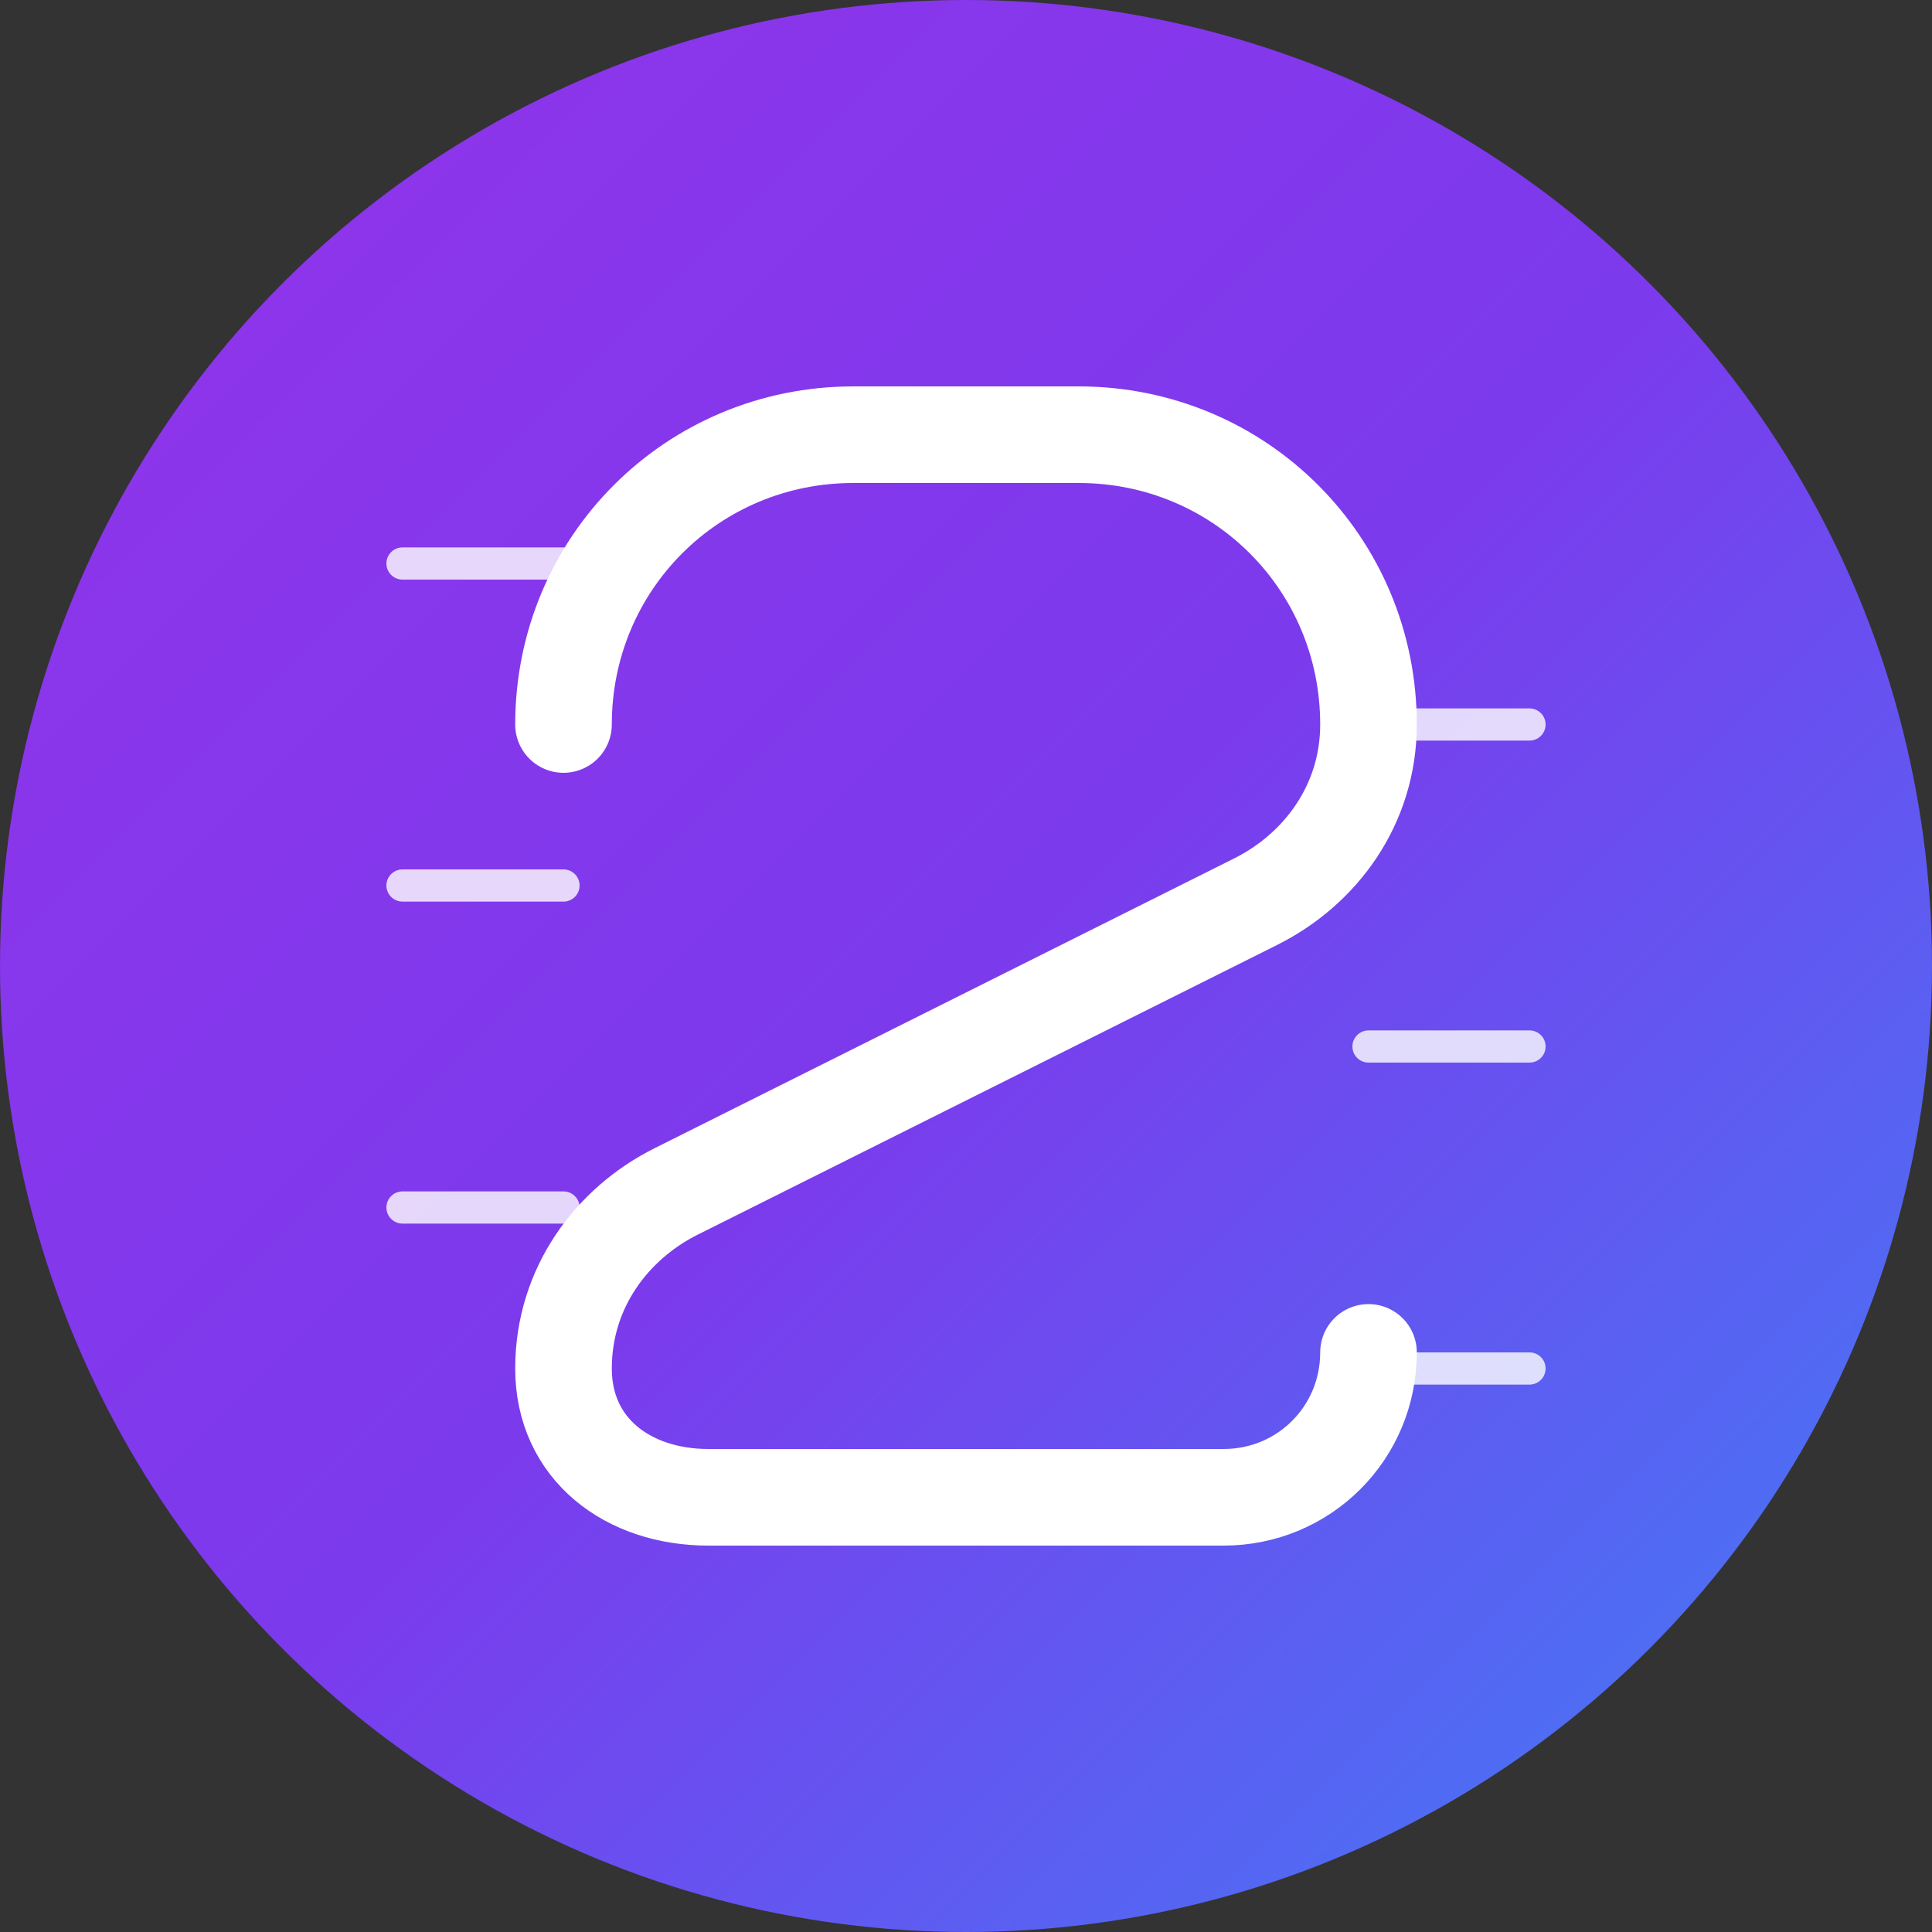 <svg width="120" height="120" viewBox="0 0 120 120" fill="none" xmlns="http://www.w3.org/2000/svg">
  <rect x="0" y="0" width="120" height="120" fill="#333333" stroke="none"/>
  <!-- Background Circle -->
  <circle cx="60" cy="60" r="60" fill="url(#gradient)"/>
  
  <!-- Main "S" Letter -->
  <path d="M35 45C35 35 43 27 53 27H67C77 27 85 35 85 45C85 50 82 54 78 56L42 74C38 76 35 80 35 85C35 90 39 93 44 93H76C81 93 85 89 85 84" 
        stroke="white" 
        stroke-width="6" 
        stroke-linecap="round" 
        fill="none"/>
  
  <!-- Stream Lines -->
  <g opacity="0.8">
    <line x1="25" y1="35" x2="35" y2="35" stroke="white" stroke-width="2" stroke-linecap="round"/>
    <line x1="85" y1="45" x2="95" y2="45" stroke="white" stroke-width="2" stroke-linecap="round"/>
    <line x1="25" y1="55" x2="35" y2="55" stroke="white" stroke-width="2" stroke-linecap="round"/>
    <line x1="85" y1="65" x2="95" y2="65" stroke="white" stroke-width="2" stroke-linecap="round"/>
    <line x1="25" y1="75" x2="35" y2="75" stroke="white" stroke-width="2" stroke-linecap="round"/>
    <line x1="85" y1="85" x2="95" y2="85" stroke="white" stroke-width="2" stroke-linecap="round"/>
  </g>
  
  <!-- Gradient Definition -->
  <defs>
    <linearGradient id="gradient" x1="0%" y1="0%" x2="100%" y2="100%">
      <stop offset="0%" style="stop-color:#9333EA;stop-opacity:1" />
      <stop offset="50%" style="stop-color:#7C3AED;stop-opacity:1" />
      <stop offset="100%" style="stop-color:#3B82F6;stop-opacity:1" />
    </linearGradient>
  </defs>
</svg>